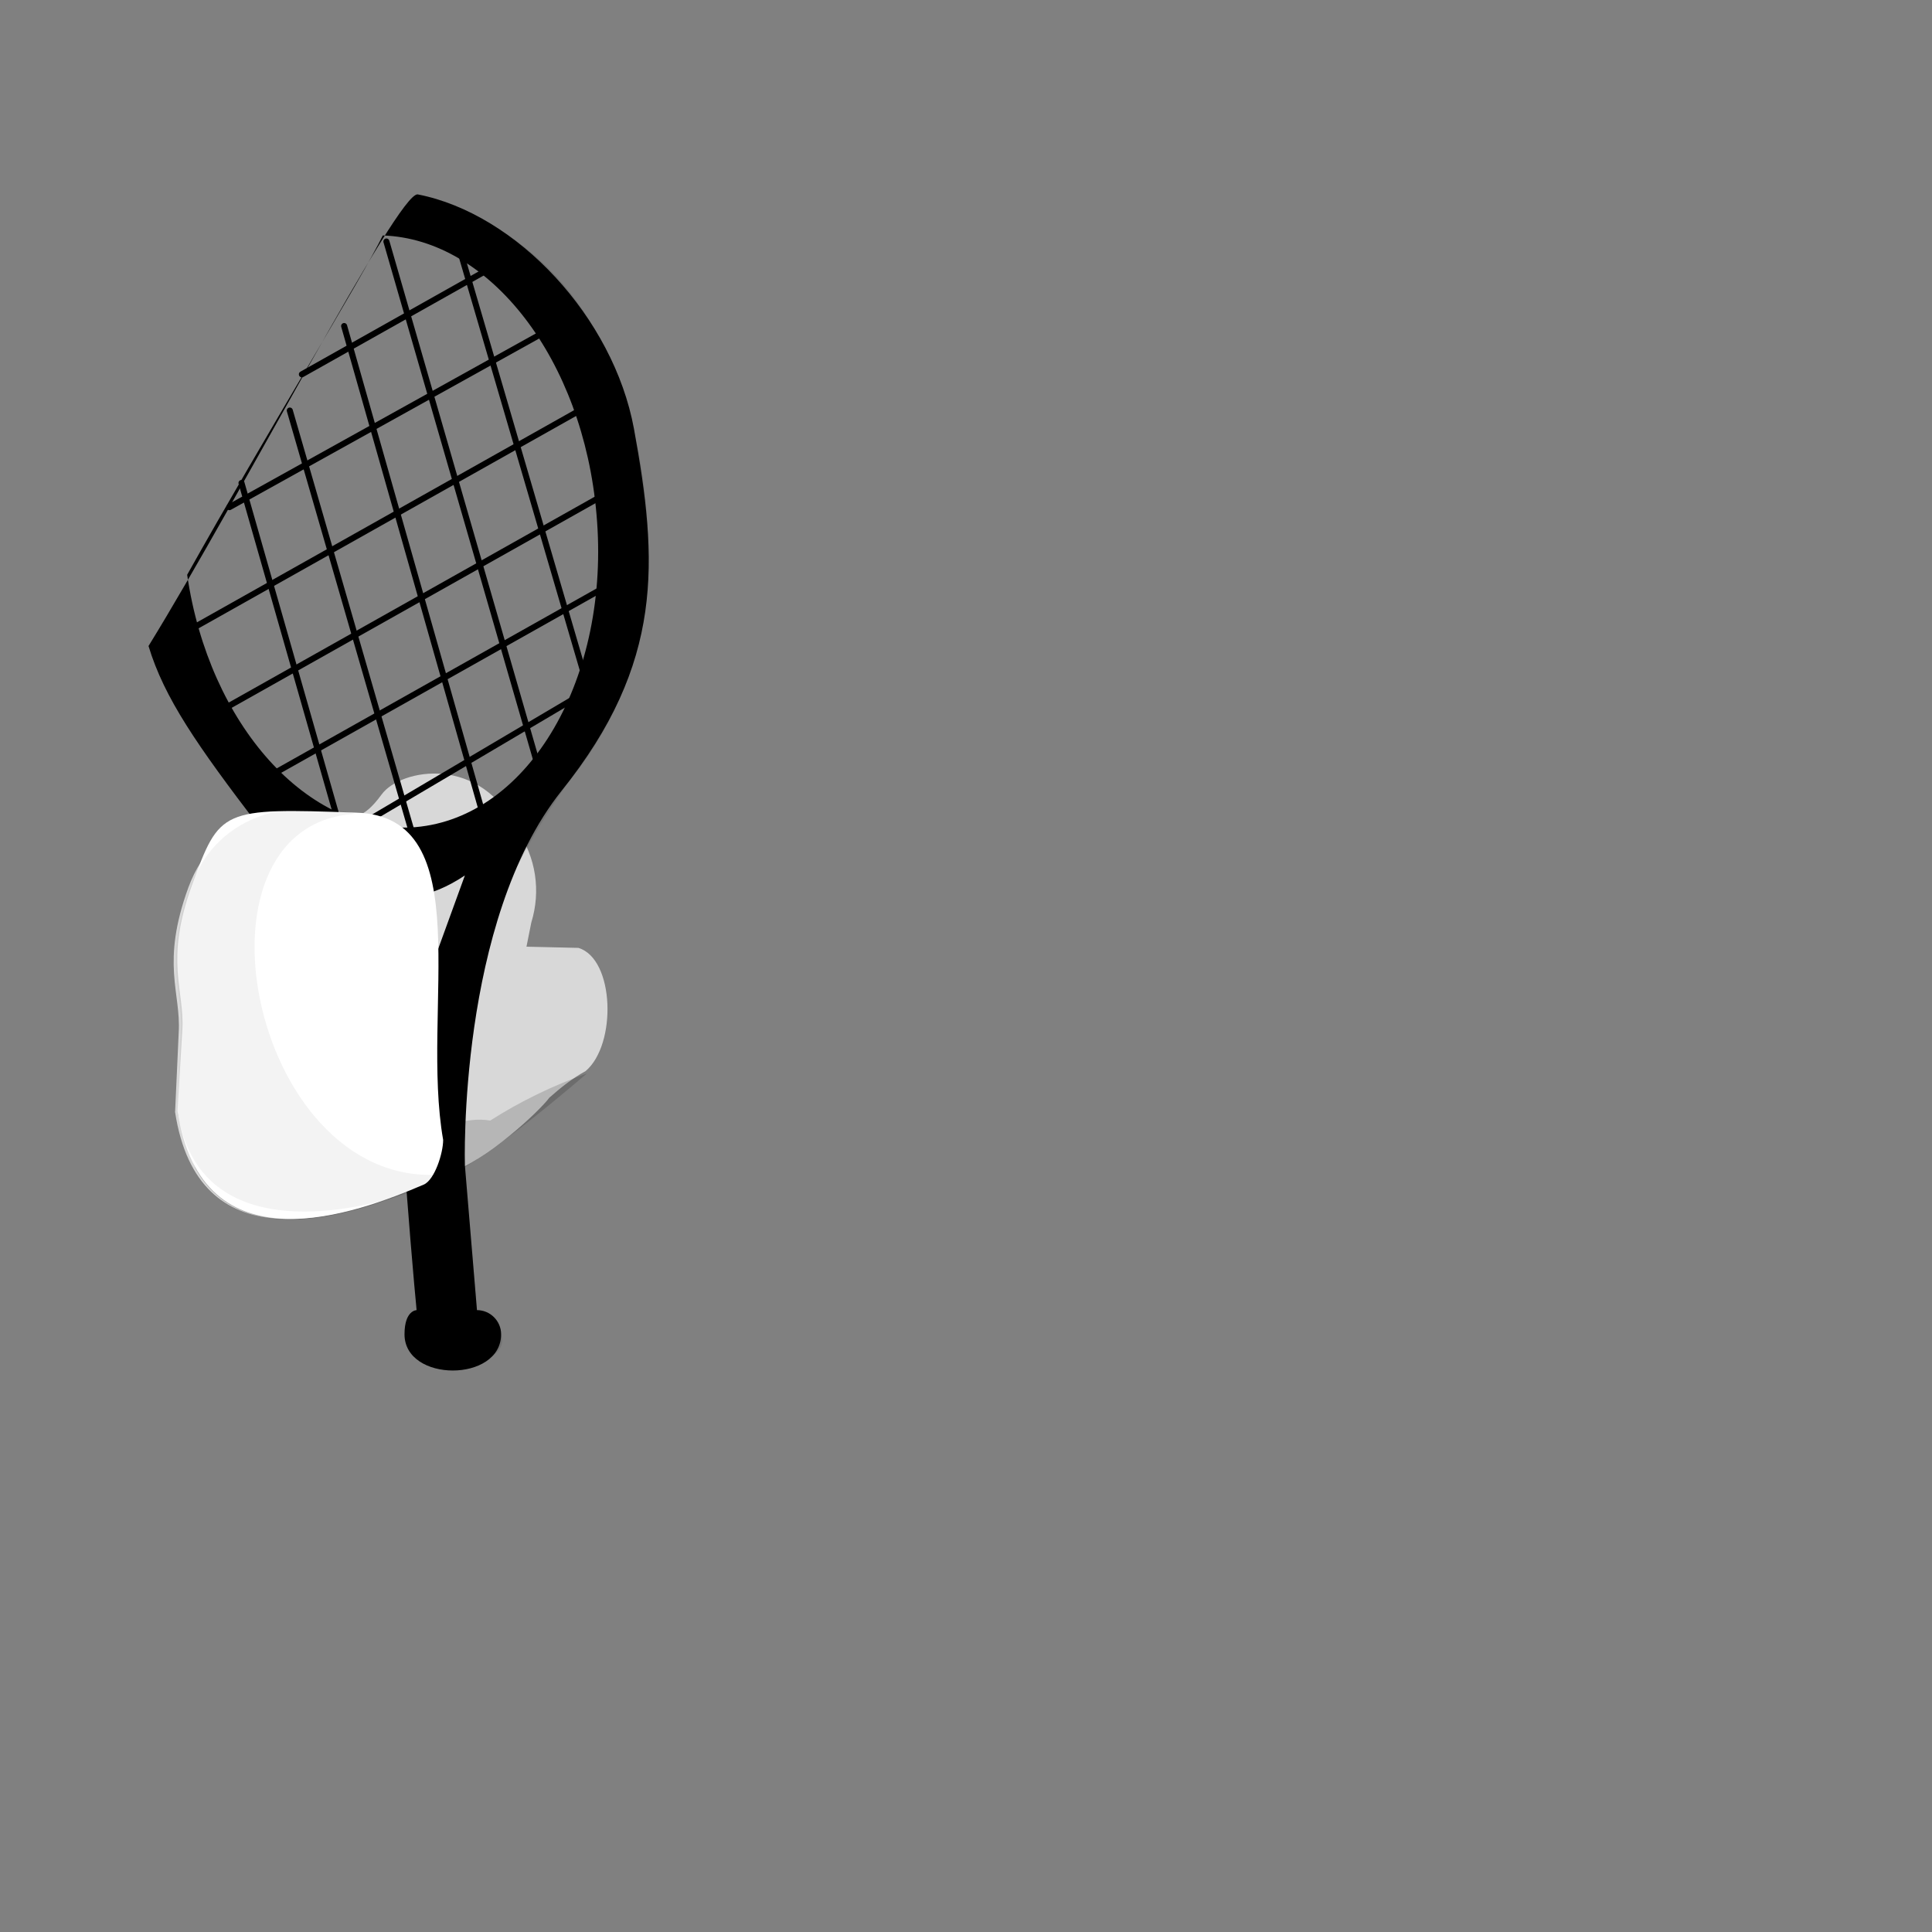 <?xml version="1.0" encoding="UTF-8" standalone="no"?>
<!-- Generator: Adobe Illustrator 22.0.1, SVG Export Plug-In . SVG Version: 6.00 Build 0)  -->

<svg
   xmlns:dc="http://purl.org/dc/elements/1.1/"
   xmlns:cc="http://creativecommons.org/ns#"
   xmlns:rdf="http://www.w3.org/1999/02/22-rdf-syntax-ns#"
   xmlns:svg="http://www.w3.org/2000/svg"
   xmlns="http://www.w3.org/2000/svg"
   xmlns:sodipodi="http://sodipodi.sourceforge.net/DTD/sodipodi-0.dtd"
   xmlns:inkscape="http://www.inkscape.org/namespaces/inkscape"
   version="1.1"
   id="Layer_1"
   x="0px"
   y="0px"
   viewBox="0 0 160 160"
   style="enable-background:new 0 0 160 160;"
   xml:space="preserve"
   sodipodi:docname="side_16.svg"
   inkscape:version="0.92.2 (5c3e80d, 2017-08-06)"><rect x="0" y="0" width="160" height="160" fill="#808080" stroke="none"/><defs
     id="defs55" /><sodipodi:namedview
     pagecolor="#ffffff"
     bordercolor="#666666"
     borderopacity="1"
     objecttolerance="10"
     gridtolerance="10"
     guidetolerance="10"
     inkscape:pageopacity="0"
     inkscape:pageshadow="2"
     inkscape:window-width="1920"
     inkscape:window-height="976"
     id="namedview53"
     showgrid="false"
     inkscape:zoom="2.8284271"
     inkscape:cx="54.039164"
     inkscape:cy="107.11316"
     inkscape:window-x="0"
     inkscape:window-y="27"
     inkscape:window-maximized="1"
     inkscape:current-layer="Layer_1" /><style
     type="text/css"
     id="style2">
	.st0{fill:#D8D8D8;}
	.st1{opacity:0.16;}
	.st2{fill:#FFFFFF;}
	.st3{fill:none;stroke:#000000;stroke-width:0.5;stroke-linecap:round;stroke-linejoin:round;}
	.st4{fill:none;stroke:#000000;stroke-width:0.5;stroke-miterlimit:10;}
	.st5{opacity:0.1;}
	.st6{fill:#724C00;}
	.st7{opacity:5.000000e-02;}
</style><title
     id="title4">Artboard 42 copy 253</title><path
     class="st0"
     d="M42.8,68.7c1.6,2.3,2,5.1,1.2,7.7l-0.4,2l4.3,0.1c3,0.9,3.2,8,0.6,10.2c-1.1,0.6-2.1,1.4-3,2.2  c-0.9,1.2-5.2,5.2-8.4,6.3c-0.6,0.2-1.8,0.8-3.3,1.4c-6,2.4-17.4,5.9-19.3-6.5l0.3-6.6c0.2-3.3-1.5-5.7,0.8-12s8.8-7.3,13.6-6  c0,0,0.8,0.5,2.4-1.7S39.9,62.5,42.8,68.7z"
     id="path6" /><g
     class="st1"
     id="g10"
     style="fill:#010101;fill-opacity:1"><path
       d="M48.6,88.9c0,0-8.3,7.2-11.4,8.4c-2.7,1-16.2,8.1-21-0.5c-0.6-1.5-1.2-3.1-1.5-4.7c0.9,2.2,5.7,4.2,10.6,4.3   c6.6,0.3,11.2-4.3,15.3-3.6C43.1,91.2,45.8,89.9,48.6,88.9z"
       id="path8"
       style="fill:#010101;fill-opacity:1" /></g><line
     class="st3"
     x1="41"
     y1="22"
     x2="25"
     y2="31"
     id="line14" /><line
     class="st3"
     x1="49"
     y1="57"
     x2="27"
     y2="70"
     id="line16" /><line
     class="st3"
     x1="46"
     y1="27"
     x2="19"
     y2="42"
     id="line18" /><line
     class="st3"
     x1="48"
     y1="34"
     x2="16"
     y2="52"
     id="line20" /><line
     class="st3"
     x1="41"
     y1="71"
     x2="28.5"
     y2="27"
     id="line22" /><line
     class="st3"
     x1="45"
     y1="65"
     x2="32"
     y2="20"
     id="line24" /><line
     class="st3"
     x1="35"
     y1="72"
     x2="24"
     y2="34"
     id="line26" /><line
     class="st4"
     x1="49"
     y1="58"
     x2="37"
     y2="17"
     id="line28" /><line
     class="st3"
     x1="28"
     y1="68"
     x2="20"
     y2="40"
     id="line30" /><line
     class="st3"
     x1="50"
     y1="41"
     x2="18"
     y2="59"
     id="line32" /><line
     class="st3"
     x1="53"
     y1="47"
     x2="21"
     y2="65"
     id="line34" /><g
     class="st5"
     id="g38"><path
       d="M37,103.5l0.5,7c0,0,0.7,2.2-1.1,2.6s6.1,0.4,5.1-2.6c0-1.1-0.9-2-2-2l-0.4-4.8L37,103.5z"
       id="path36" /></g><path
     class="st6"
     d="M52.5,35.5c-1.7-9.2-9.7-17.8-17.9-19.4C33,15.8,20,41,12.3,53.5c1.3,4.3,4,8.2,9.2,15c9,14,11,15,12,28  c0.8,10.4,1,11.8,1,12c0,0-1,0-1,2s2,3,4,3s4-1,4-3c0-1.1-0.9-2-2-2l-1-12c0,0-0.6-20.2,8-31C55,54.9,54.5,46.5,52.5,35.5z   M34.5,83.5l-5-11c0,0,3,4,9,0L34.5,83.5z M34.4,68.5c-8.9,0.7-17.1-8.5-18.9-20.9C22,36,30,23,31.7,19.5  c8.9,0.3,16.6,10.3,17.7,23.1C50.6,56.1,43.8,67.7,34.4,68.5L34.4,68.5z"
     id="path40"
     style="fill:#000000;fill-opacity:1" /><g
     class="st5"
     id="g44"
     style="fill:#010101;fill-opacity:1"><path
       d="M 34.076,16.433 C 37.176,16.633 39.8,18.9 42,21 c 6,6 8,10 9,21 1,11 -3.5,20.5 -7.5,24.5 -4,4 -14,6 -14,6 1.5,0.9 3.3,1.2 5,1 1.4,-0.3 2.8,-0.8 4.1,-1.4 l 2.9,2.4 c 1.6,-3.5 3.5,-6.9 5.8,-10 3.2,-4 6.682,-10.456 6.4,-19.4 C 53.417,36.101 50.782,20.458 34.505,16.105 Z"
       id="path42"
       style="fill:#010101;fill-opacity:1"
       inkscape:connector-curvature="0"
       sodipodi:nodetypes="ccsscccccscc" /></g><path
     class="st2"
     d="M35.1,98.1c-5.6,2.4-18.4,7.2-20.4-6.1l0.4-6.7c0.2-3.3-1.5-5.7,0.8-12s2.4-6.4,13.6-6  c10.3,0.3,5.3,16.3,7.2,27.1C36.7,95.5,36,97.7,35.1,98.1z"
     id="path46" /><g
     class="st7"
     id="g50"><path
       d="M37.2,97.2c3.2-0.7-20.2,10.3-22.5-5.2l0.3-6.6c0.2-3.3-1.5-5.7,0.8-12s8.8-7.3,13.6-6C14.6,68.3,21,99.3,37.2,97.2z"
       id="path48" /></g></svg>